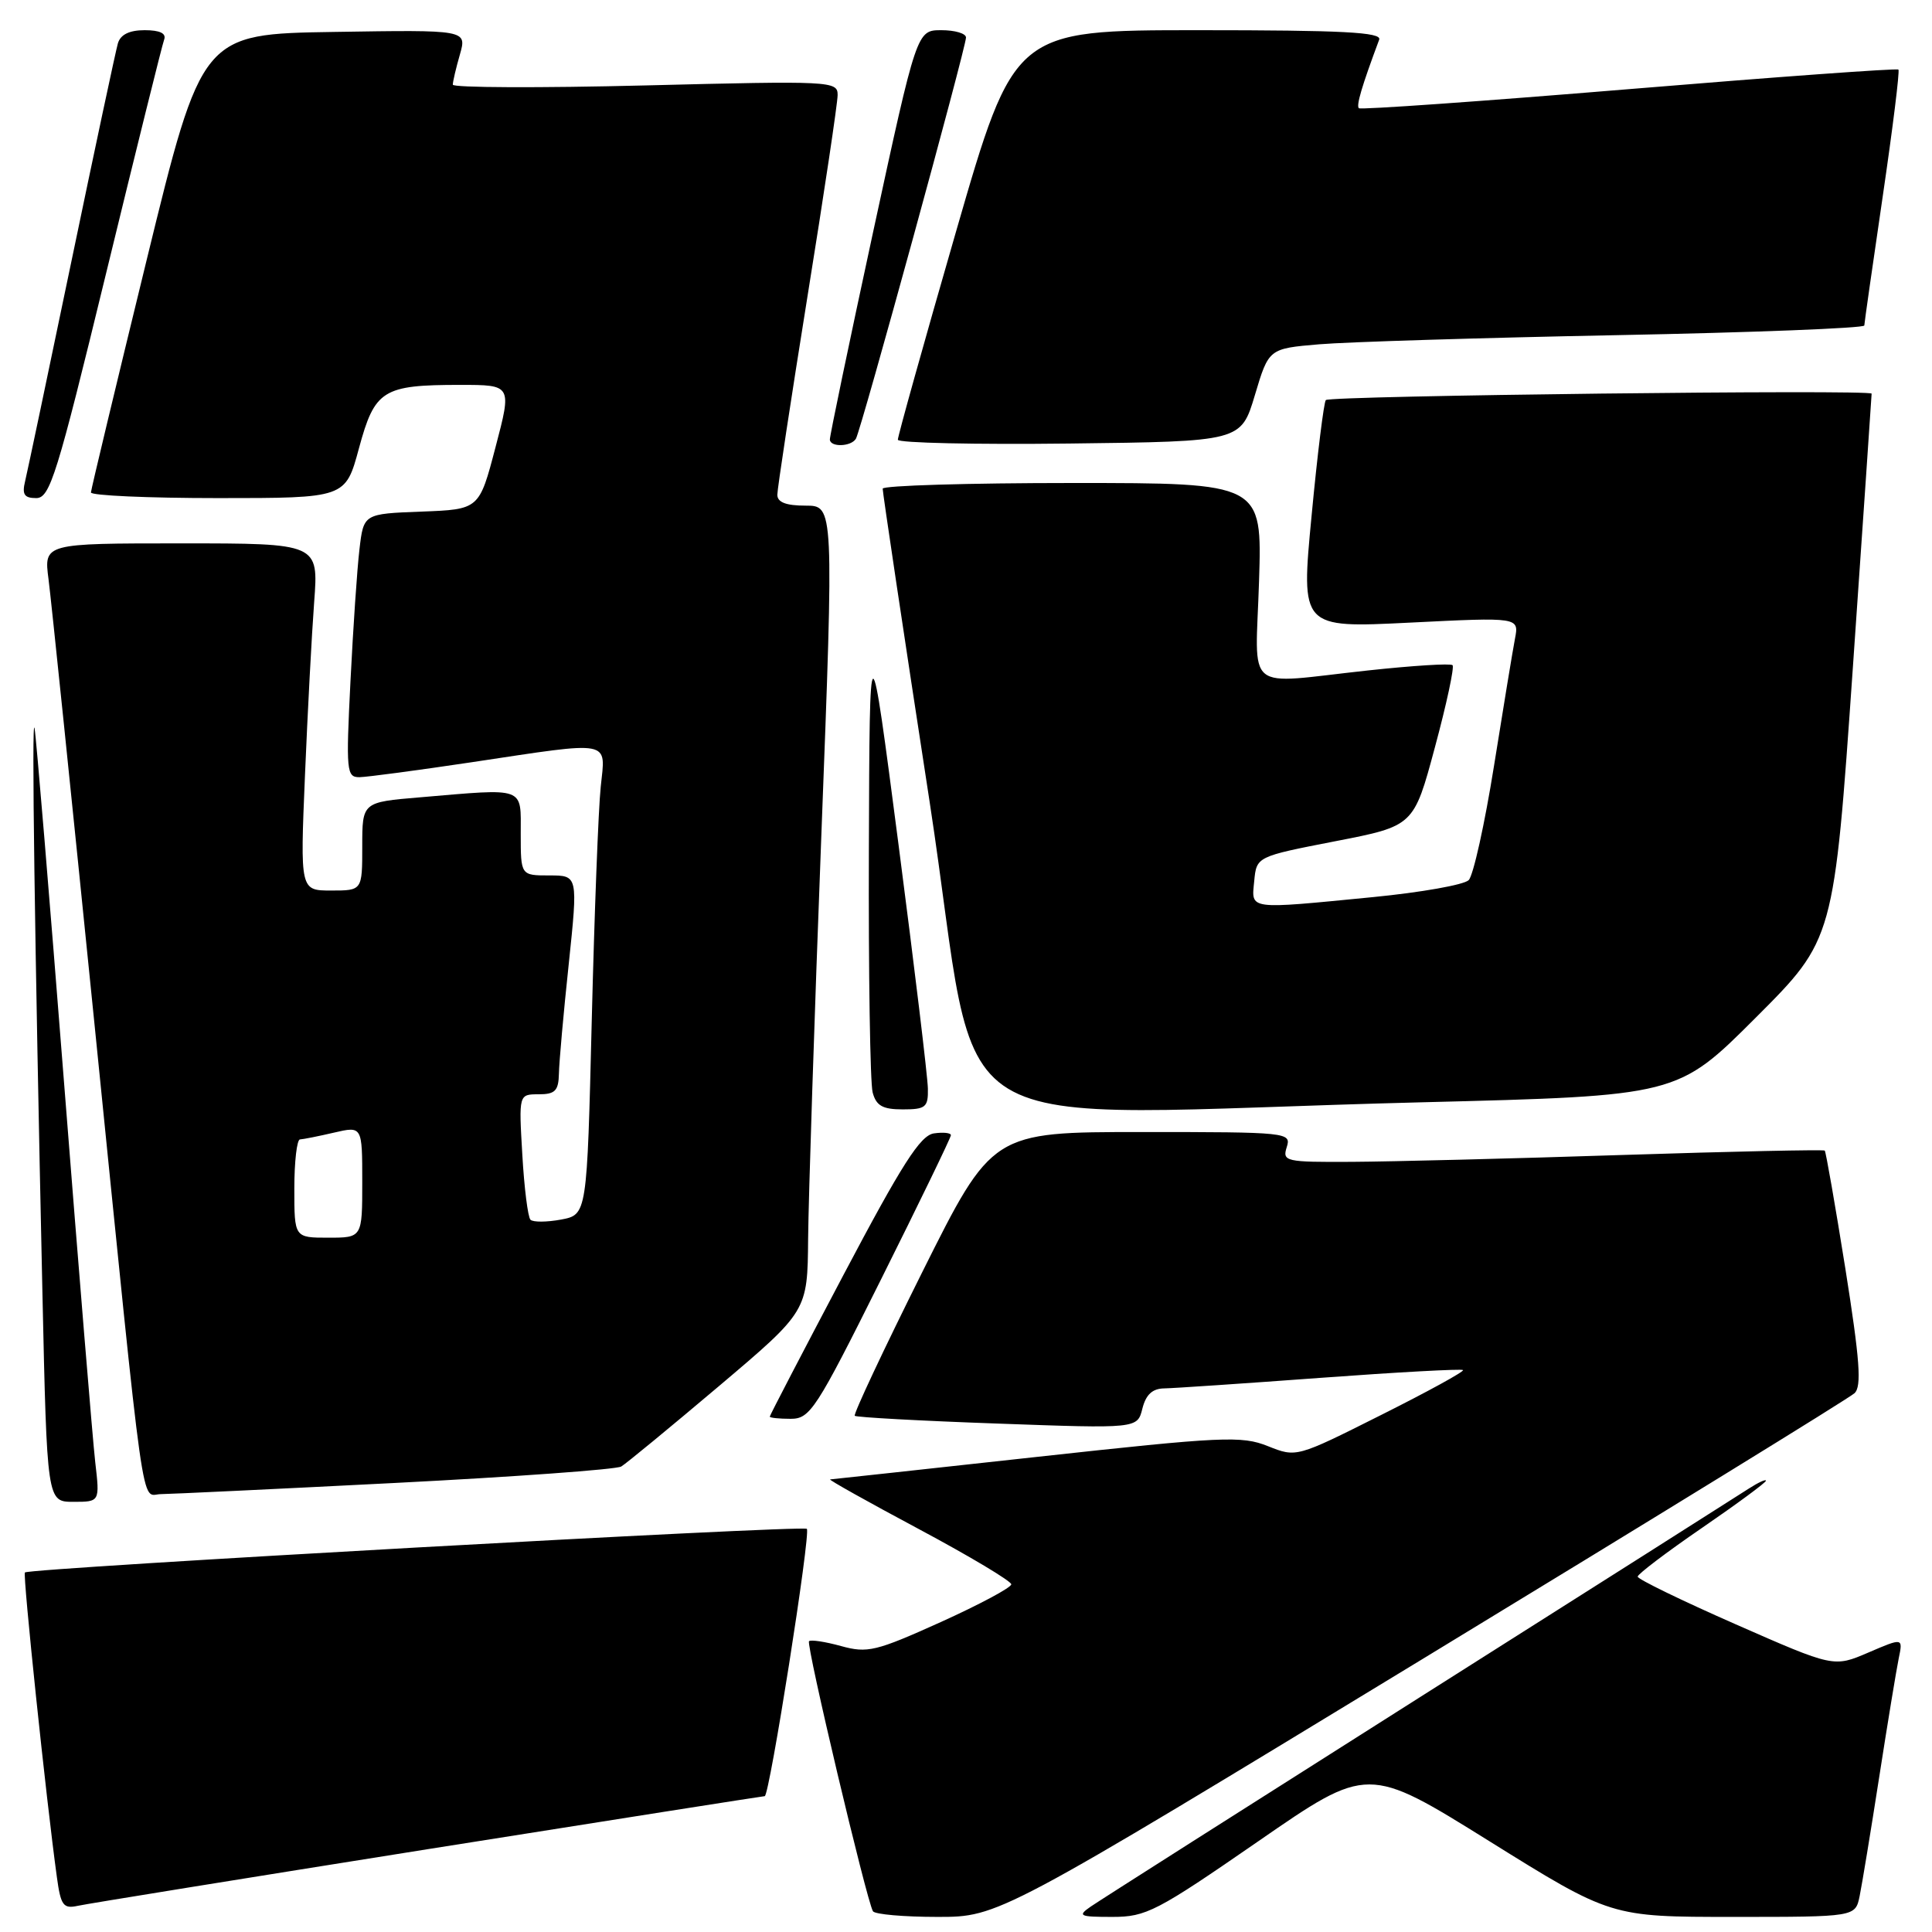 <?xml version="1.0" encoding="UTF-8" standalone="no"?>
<!DOCTYPE svg PUBLIC "-//W3C//DTD SVG 1.1//EN" "http://www.w3.org/Graphics/SVG/1.1/DTD/svg11.dtd" >
<svg xmlns="http://www.w3.org/2000/svg" xmlns:xlink="http://www.w3.org/1999/xlink" version="1.1" viewBox="0 0 256 256">
 <g >
 <path fill="currentColor"
d=" M 188.41 219.88 C 219.26 201.12 245.05 185.25 245.73 184.61 C 246.70 183.71 246.44 180.22 244.52 168.10 C 243.17 159.65 241.94 152.62 241.79 152.46 C 241.63 152.31 229.57 152.57 215.00 153.04 C 200.43 153.52 184.31 153.92 179.18 153.95 C 170.31 154.00 169.90 153.90 170.50 152.00 C 171.12 150.05 170.68 150.00 151.30 150.00 C 131.47 150.00 131.47 150.00 122.18 168.61 C 117.07 178.85 113.06 187.39 113.26 187.60 C 113.47 187.80 121.97 188.27 132.17 188.63 C 150.71 189.30 150.71 189.30 151.37 186.65 C 151.84 184.79 152.70 183.99 154.27 183.97 C 155.50 183.95 164.82 183.32 175.00 182.57 C 185.18 181.82 193.66 181.36 193.86 181.54 C 194.05 181.73 189.16 184.41 182.99 187.50 C 171.78 193.13 171.78 193.13 168.00 191.62 C 164.52 190.23 162.07 190.34 137.36 193.05 C 122.59 194.67 110.28 196.01 110.00 196.03 C 109.72 196.05 115.01 199.01 121.75 202.61 C 128.49 206.21 134.00 209.51 134.00 209.93 C 134.00 210.36 129.79 212.61 124.64 214.94 C 116.06 218.81 114.95 219.08 111.44 218.11 C 109.34 217.53 107.42 217.24 107.20 217.47 C 106.78 217.88 114.82 251.81 115.67 253.25 C 115.92 253.66 119.76 254.00 124.22 254.00 C 132.31 254.00 132.31 254.00 188.41 219.88 Z  M 166.74 243.97 C 181.25 233.94 181.25 233.94 197.35 243.97 C 213.45 254.00 213.45 254.00 229.64 254.00 C 245.84 254.00 245.84 254.00 246.41 251.25 C 246.72 249.74 247.89 242.65 249.00 235.50 C 250.11 228.35 251.28 221.26 251.59 219.75 C 252.16 217.00 252.16 217.00 247.57 218.97 C 242.98 220.94 242.98 220.94 229.99 215.23 C 222.85 212.09 217.00 209.25 217.00 208.91 C 217.00 208.58 220.82 205.68 225.50 202.47 C 230.18 199.26 234.00 196.44 234.00 196.20 C 234.00 195.97 232.99 196.43 231.75 197.23 C 230.51 198.04 210.82 210.53 188.00 224.98 C 165.18 239.44 145.61 251.88 144.53 252.63 C 142.74 253.87 143.01 254.00 147.39 254.00 C 151.88 254.00 153.25 253.29 166.74 243.97 Z  M 56.71 245.02 C 81.03 241.16 101.11 238.00 101.33 238.00 C 101.96 238.00 107.46 203.12 106.91 202.58 C 106.39 202.06 3.88 207.78 3.30 208.36 C 3.00 208.67 6.11 238.39 7.54 248.75 C 8.05 252.49 8.39 252.95 10.31 252.53 C 11.52 252.26 32.40 248.89 56.71 245.02 Z  M 12.62 193.75 C 12.29 190.86 10.43 168.25 8.49 143.50 C 6.55 118.75 4.79 97.60 4.58 96.50 C 4.17 94.40 4.59 124.34 5.62 171.25 C 6.23 199.00 6.23 199.00 9.73 199.00 C 13.23 199.00 13.23 199.00 12.62 193.75 Z  M 52.32 196.50 C 68.17 195.69 81.67 194.71 82.32 194.32 C 82.97 193.93 88.79 189.14 95.25 183.68 C 107.00 173.74 107.00 173.74 107.08 164.12 C 107.13 158.83 107.91 134.81 108.83 110.75 C 110.50 67.00 110.50 67.00 106.75 67.00 C 104.16 67.00 103.00 66.56 103.00 65.56 C 103.00 64.78 104.80 52.96 106.99 39.31 C 109.19 25.67 110.99 13.64 110.99 12.59 C 111.00 10.74 110.16 10.70 85.50 11.32 C 71.47 11.67 60.00 11.62 60.00 11.22 C 60.00 10.82 60.42 9.02 60.94 7.22 C 61.87 3.95 61.87 3.95 44.31 4.23 C 26.75 4.50 26.75 4.50 19.42 34.50 C 15.39 51.00 12.07 64.84 12.05 65.25 C 12.02 65.66 19.60 66.00 28.89 66.00 C 45.78 66.00 45.78 66.00 47.56 59.41 C 49.66 51.66 50.71 51.00 60.98 51.00 C 67.83 51.00 67.83 51.00 65.66 59.25 C 63.50 67.50 63.50 67.50 55.84 67.79 C 48.18 68.08 48.18 68.08 47.63 72.79 C 47.32 75.38 46.79 83.24 46.44 90.25 C 45.84 102.23 45.91 103.00 47.65 102.98 C 48.67 102.96 55.35 102.07 62.50 101.00 C 81.34 98.17 80.25 97.96 79.60 104.25 C 79.29 107.14 78.76 121.08 78.41 135.23 C 77.78 160.95 77.78 160.95 74.34 161.60 C 72.45 161.95 70.63 161.96 70.29 161.62 C 69.95 161.28 69.46 157.40 69.21 153.00 C 68.74 145.00 68.74 145.00 71.37 145.00 C 73.56 145.00 74.01 144.54 74.06 142.25 C 74.09 140.74 74.67 134.21 75.36 127.75 C 76.59 116.00 76.59 116.00 72.80 116.00 C 69.00 116.00 69.00 116.00 69.00 110.50 C 69.00 104.17 69.77 104.45 55.65 105.65 C 48.00 106.29 48.00 106.29 48.00 112.15 C 48.00 118.00 48.00 118.00 43.89 118.00 C 39.77 118.00 39.77 118.00 40.41 102.75 C 40.76 94.36 41.31 84.01 41.63 79.75 C 42.21 72.00 42.21 72.00 24.01 72.00 C 5.81 72.00 5.81 72.00 6.43 76.75 C 6.77 79.36 9.50 105.80 12.50 135.50 C 19.34 203.20 18.61 198.00 21.31 197.98 C 22.52 197.97 36.47 197.31 52.32 196.50 Z  M 116.76 169.49 C 121.84 159.31 126.00 150.73 126.00 150.42 C 126.00 150.11 124.99 150.00 123.75 150.18 C 121.95 150.44 119.54 154.21 111.75 168.96 C 106.39 179.11 102.00 187.54 102.00 187.71 C 102.00 187.87 103.24 188.00 104.76 188.00 C 107.35 188.00 108.12 186.81 116.76 169.49 Z  M 122.95 144.25 C 122.93 142.74 121.18 128.22 119.07 112.00 C 115.23 82.50 115.23 82.50 115.13 112.50 C 115.07 129.00 115.30 143.51 115.63 144.75 C 116.10 146.52 116.95 147.00 119.62 147.00 C 122.65 147.00 123.00 146.72 122.95 144.25 Z  M 188.39 146.06 C 222.28 145.21 222.28 145.21 232.65 134.84 C 243.01 124.48 243.01 124.48 245.51 88.51 C 246.88 68.73 248.00 52.37 248.00 52.16 C 248.00 51.59 176.24 52.43 175.68 53.01 C 175.42 53.28 174.56 60.19 173.79 68.36 C 172.37 83.22 172.37 83.22 186.83 82.50 C 201.29 81.78 201.29 81.78 200.74 84.64 C 200.44 86.21 199.19 93.80 197.96 101.50 C 196.73 109.20 195.22 116.01 194.61 116.62 C 194.00 117.24 188.30 118.25 181.94 118.87 C 165.17 120.51 165.82 120.59 166.19 116.75 C 166.50 113.50 166.50 113.50 176.92 111.47 C 187.33 109.45 187.33 109.45 190.13 99.03 C 191.68 93.29 192.73 88.39 192.47 88.14 C 192.22 87.88 187.17 88.20 181.25 88.84 C 164.58 90.64 166.36 92.11 166.83 77.00 C 167.24 64.00 167.24 64.00 142.12 64.00 C 128.30 64.00 116.98 64.34 116.96 64.75 C 116.94 65.16 119.73 83.84 123.18 106.25 C 130.33 152.83 121.99 147.73 188.39 146.06 Z  M 14.05 36.25 C 18.03 19.89 21.49 5.94 21.75 5.25 C 22.06 4.42 21.19 4.00 19.17 4.00 C 17.14 4.00 15.96 4.58 15.62 5.75 C 15.34 6.71 12.58 19.65 9.49 34.50 C 6.40 49.35 3.63 62.51 3.33 63.75 C 2.90 65.52 3.21 66.00 4.80 66.00 C 6.62 66.00 7.54 63.03 14.05 36.25 Z  M 113.41 58.14 C 114.07 57.08 128.00 6.30 128.00 4.97 C 128.00 4.43 126.53 4.00 124.74 4.00 C 121.48 4.00 121.48 4.00 115.69 30.75 C 112.51 45.46 109.93 57.84 109.96 58.25 C 110.02 59.28 112.76 59.20 113.41 58.14 Z  M 166.28 52.35 C 168.12 46.19 168.12 46.19 174.81 45.62 C 178.49 45.31 196.24 44.76 214.25 44.41 C 232.26 44.06 247.01 43.48 247.03 43.13 C 247.04 42.79 248.14 35.09 249.47 26.03 C 250.80 16.97 251.74 9.40 251.55 9.22 C 251.37 9.03 235.30 10.20 215.86 11.81 C 196.41 13.42 180.30 14.56 180.06 14.34 C 179.68 14.01 180.44 11.44 182.75 5.25 C 183.11 4.27 177.91 4.00 158.80 4.00 C 134.39 4.00 134.39 4.00 126.66 30.75 C 122.41 45.46 118.95 57.85 118.97 58.27 C 118.99 58.69 129.22 58.92 141.72 58.77 C 164.44 58.50 164.44 58.50 166.28 52.35 Z  M 39.00 157.50 C 39.00 153.93 39.34 150.99 39.75 150.98 C 40.16 150.96 42.19 150.56 44.25 150.08 C 48.00 149.21 48.00 149.21 48.00 156.61 C 48.00 164.00 48.00 164.00 43.50 164.00 C 39.00 164.00 39.00 164.00 39.00 157.50 Z "/>
</g>
</svg>